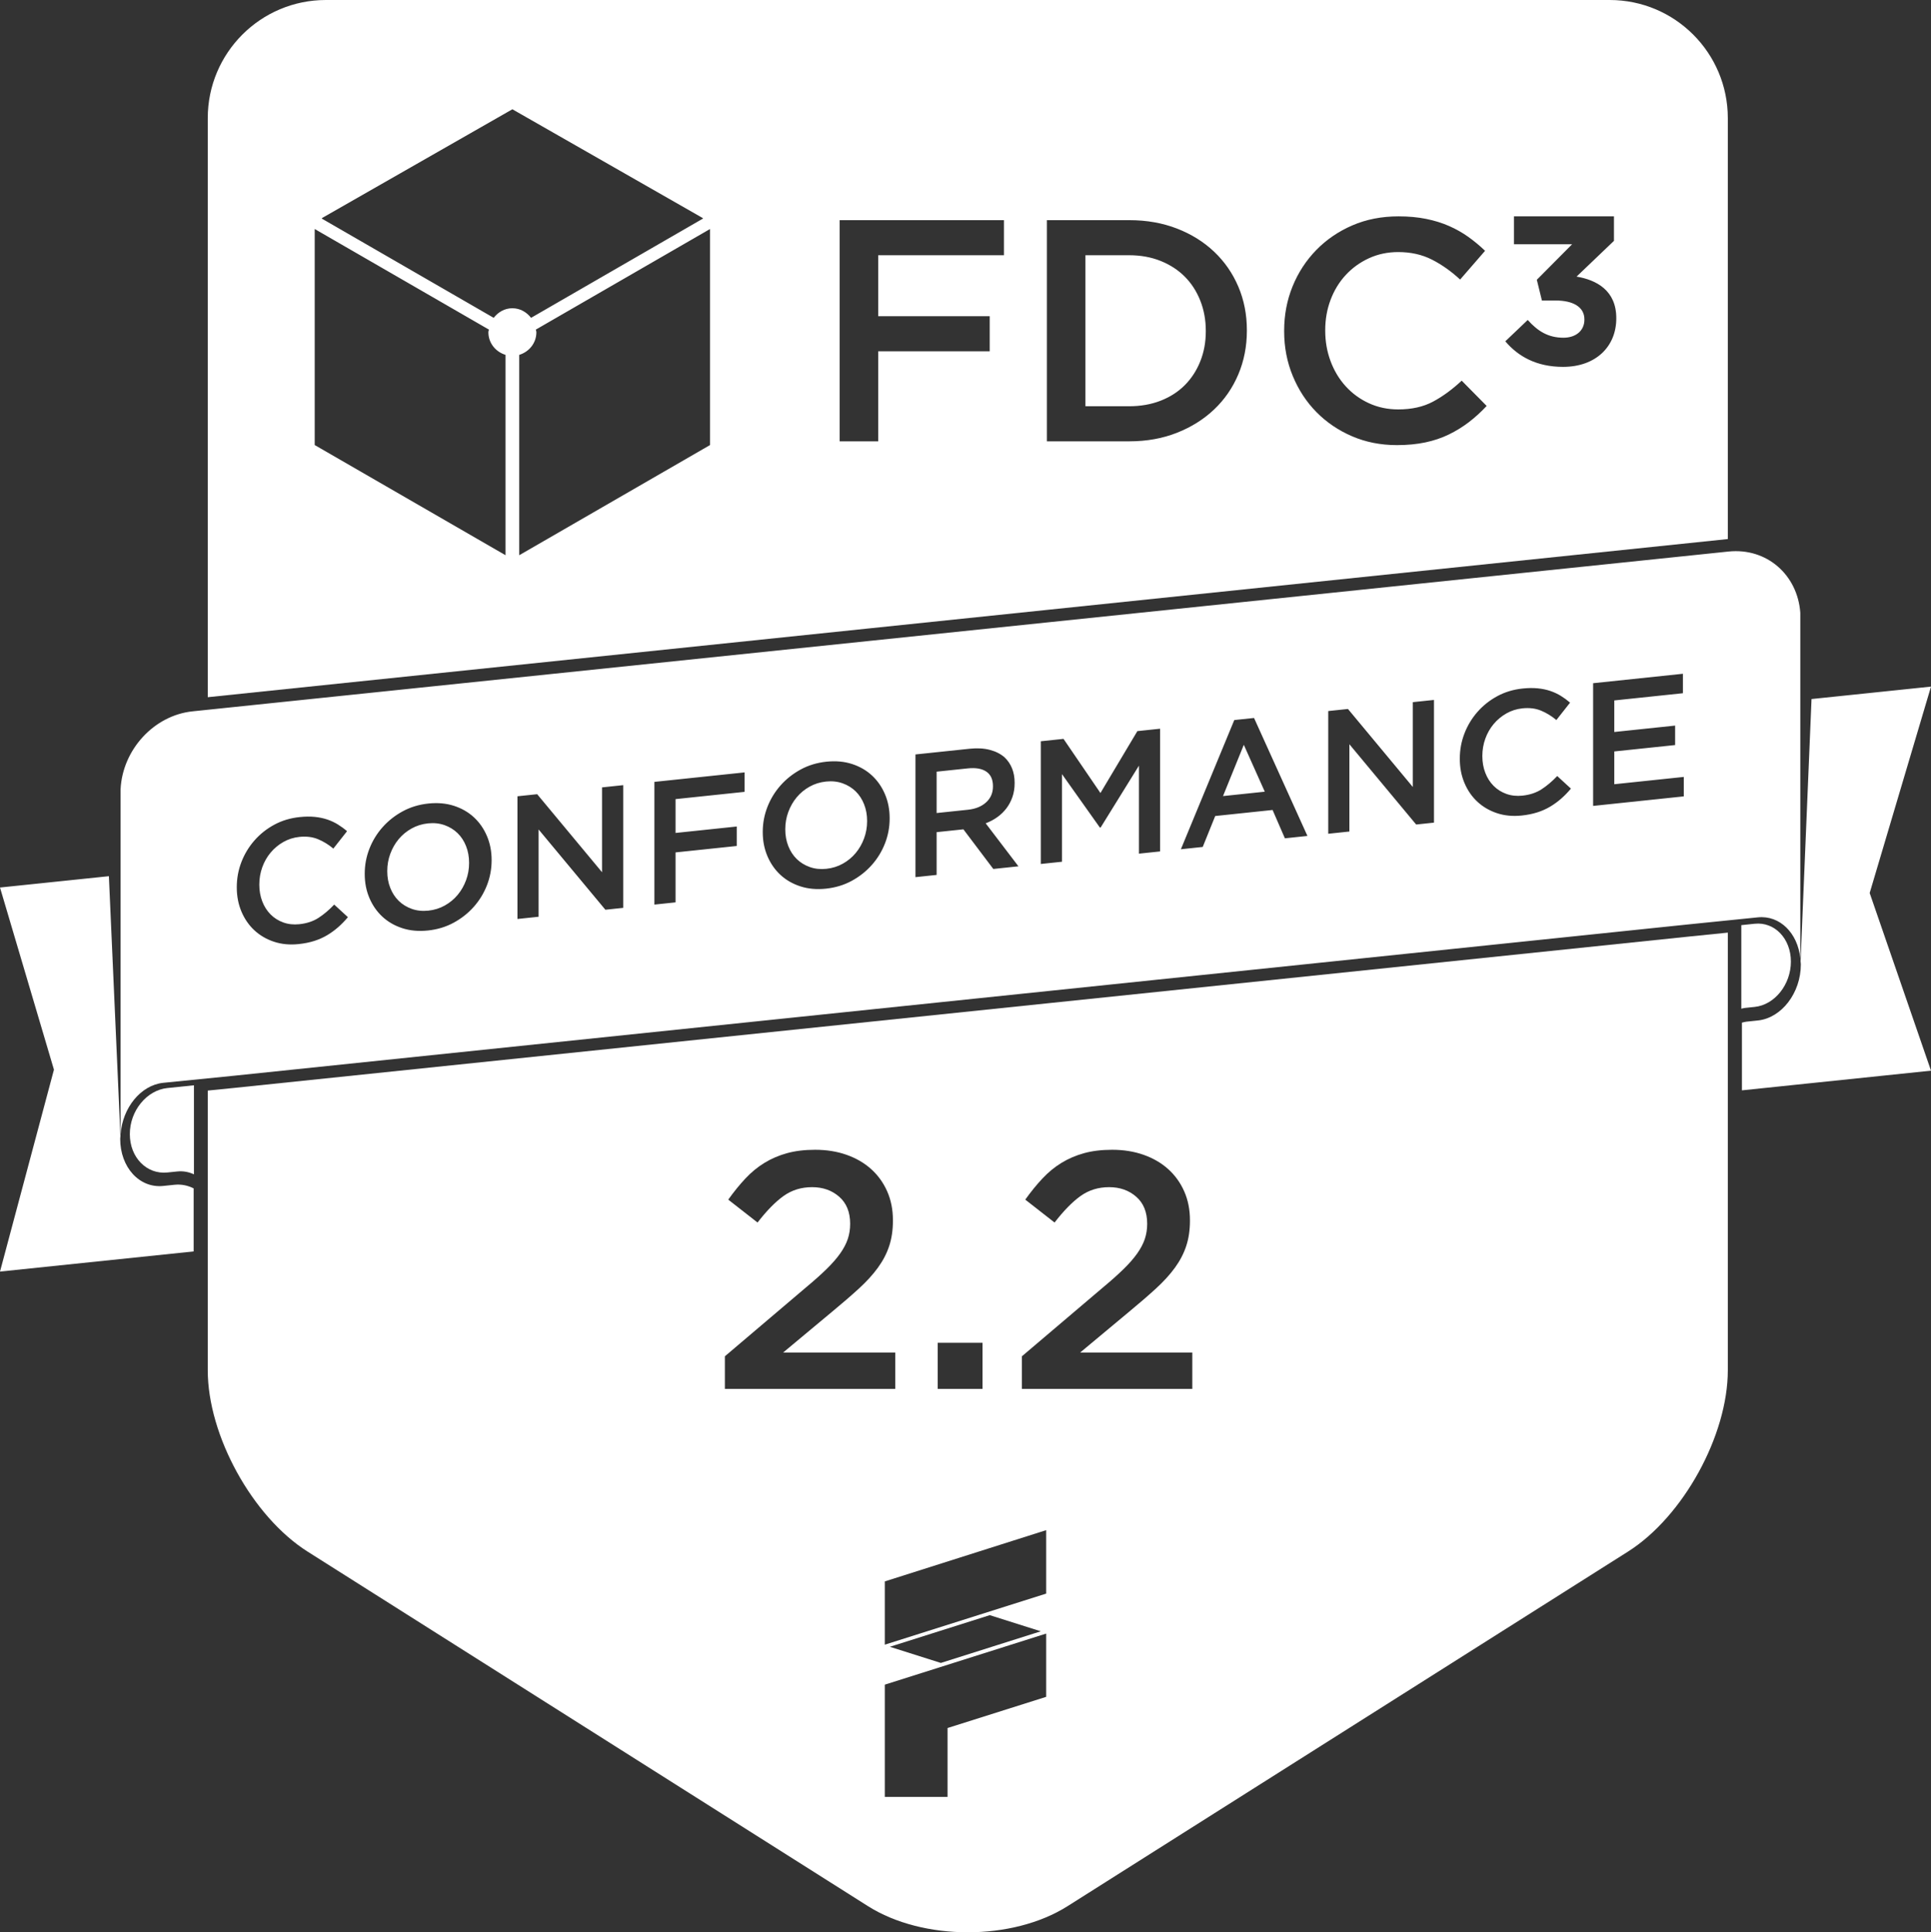 <?xml version="1.0" encoding="UTF-8"?>
<svg xmlns="http://www.w3.org/2000/svg" version="1.1" viewBox="0 0 540 540.296">
  <rect x="0" y="0" width="540" height="540.296" fill="#333333" stroke="none"/>
  <defs>
    <style>
      .cls-1 {
        fill: #fff;
      }
    </style>
  </defs>
  <!-- Generator: Adobe Illustrator 28.6.0, SVG Export Plug-In . SVG Version: 1.2.0 Build 709)  -->
  <g>
    <g id="Layer_1">
      <g>
        <path class="cls-1" d="M483.181,383.151v-122.376l-11.473,1.164-177.924,18.51-50.354,5.238-177.923,18.509-7.408.743v78.212c0,18.246,12.5,40.945,27.92,50.7l156.701,99.129c15.42,9.755,40.42,9.755,55.84,0l156.701-99.129c15.419-9.755,27.92-32.454,27.92-50.7h0ZM247.435,471.054l45.13-14.281v17.688l-27.586,8.721v19.259h-17.544v-31.387h0ZM263.106,464.982l-14.268-4.515,27.948-8.844,14.27,4.515-27.95,8.844h0ZM247.435,442.185l45.086-14.318.044-.013v17.738l-45.13,14.281v-17.688h0ZM250.366,388.36h-47.654v-9.121l22.697-19.273c2.26-1.881,4.174-3.588,5.745-5.124,1.568-1.535,2.84-2.992,3.814-4.372.972-1.379,1.679-2.727,2.119-4.042.438-1.316.659-2.727.659-4.232,0-3.258-1.021-5.782-3.061-7.568-2.041-1.787-4.567-2.68-7.581-2.68s-5.667.817-7.958,2.449c-2.293,1.633-4.725,4.113-7.299,7.44l-8.193-6.404c1.569-2.197,3.17-4.166,4.803-5.909,1.632-1.742,3.405-3.199,5.321-4.37,1.914-1.171,4.017-2.075,6.31-2.709,2.291-.633,4.912-.951,7.863-.951,3.203,0,6.137.471,8.806,1.413,2.668.942,4.959,2.277,6.875,4.003,1.914,1.727,3.405,3.799,4.473,6.215,1.067,2.418,1.601,5.102,1.601,8.052v.189c0,2.575-.345,4.913-1.036,7.016-.691,2.104-1.742,4.129-3.155,6.074-1.412,1.947-3.202,3.909-5.368,5.886-2.166,1.978-4.694,4.16-7.581,6.546l-13.561,11.301h31.361v10.171h0ZM274.757,388.36h-12.526v-12.902h12.526v12.902h0ZM333.428,388.36h-47.653v-9.121l22.697-19.273c2.26-1.881,4.174-3.588,5.744-5.124,1.569-1.535,2.84-2.992,3.814-4.372.973-1.379,1.679-2.727,2.119-4.042.439-1.316.66-2.727.66-4.232,0-3.258-1.022-5.782-3.061-7.568-2.041-1.787-4.568-2.68-7.581-2.68s-5.667.817-7.958,2.449c-2.293,1.633-4.725,4.113-7.299,7.44l-8.193-6.404c1.568-2.197,3.169-4.166,4.803-5.909,1.632-1.742,3.405-3.199,5.321-4.37,1.914-1.171,4.017-2.075,6.31-2.709,2.291-.633,4.911-.951,7.863-.951,3.202,0,6.136.471,8.806,1.413,2.668.942,4.959,2.277,6.875,4.003,1.914,1.727,3.405,3.799,4.473,6.215,1.067,2.418,1.601,5.102,1.601,8.052v.189c0,2.575-.346,4.913-1.036,7.016-.691,2.104-1.742,4.129-3.155,6.074-1.412,1.947-3.202,3.909-5.368,5.886-2.166,1.978-4.694,4.16-7.581,6.546l-13.562,11.301h31.361v10.171h0ZM293.784,170.432l189.397-19.704V33.037c0-18.246-14.791-33.037-33.038-33.037H91.136c-18.246,0-33.037,14.791-33.037,33.037v161.912l185.331-19.28,50.354-5.238h0ZM88.008,64.035l48.716,28.126c-.029.255-.15.477-.15.741,0,3.026,2.042,5.487,4.795,6.323v56.023l-53.361-30.807v-60.406h0ZM196.548,61.137l-48.037,27.734c-1.227-1.589-3.063-2.68-5.227-2.68s-3.998,1.091-5.225,2.68l-48.037-27.734v-.15l53.263-30.432,53.263,30.432v.149h0ZM198.561,124.441l-53.36,30.807v-56.023c2.753-.837,4.794-3.297,4.794-6.323,0-.264-.121-.486-.149-.742l48.715-28.126v60.407h0ZM280.747,71.365h-35.161v17.051h31.186v9.806h-31.186v25.179h-10.778v-61.842h45.939v9.806h0ZM420.961,95.436l6.267-5.971c2.838,3.193,5.794,4.967,9.991,4.967,3.429,0,5.853-1.951,5.853-5.026v-.119c0-3.37-3.015-5.263-8.099-5.263h-3.784l-1.419-5.795,9.873-9.934h-16.258v-7.797h27.956v6.851l-10.457,9.993c5.614.946,11.107,3.903,11.107,11.591v.118c0,7.803-5.671,13.532-14.89,13.532-7.449,0-12.592-2.953-16.14-7.147h0ZM359.109,92.48c0-4.418.786-8.555,2.359-12.413,1.572-3.857,3.781-7.244,6.626-10.16,2.844-2.915,6.211-5.212,10.098-6.891,3.887-1.679,8.186-2.518,12.898-2.518,2.827,0,5.403.236,7.731.707,2.326.472,4.461,1.135,6.405,1.988,1.943.854,3.739,1.87,5.389,3.048,1.648,1.179,3.209,2.474,4.682,3.887l-6.979,8.04c-2.474-2.297-5.095-4.153-7.863-5.566-2.769-1.414-5.919-2.121-9.453-2.121-2.946,0-5.669.575-8.172,1.723-2.504,1.149-4.669,2.71-6.493,4.683-1.827,1.974-3.24,4.284-4.241,6.935-1.002,2.65-1.502,5.477-1.502,8.481v.177c0,3.004.5,5.846,1.502,8.525,1.001,2.681,2.414,5.022,4.241,7.024,1.824,2.003,3.989,3.578,6.493,4.726,2.503,1.148,5.226,1.723,8.172,1.723,3.768,0,7.008-.721,9.718-2.165,2.708-1.442,5.389-3.401,8.04-5.875l6.979,7.068c-1.591,1.709-3.255,3.225-4.992,4.55-1.738,1.325-3.608,2.474-5.61,3.445-2.003.972-4.196,1.709-6.581,2.209-2.386.5-5.022.751-7.908.751-4.535,0-8.717-.826-12.545-2.474-3.829-1.648-7.15-3.901-9.965-6.758-2.814-2.856-5.023-6.229-6.626-10.116-1.602-3.887-2.403-8.039-2.403-12.457v-.176h0ZM315.82,123.401h-23.059v-61.842h23.059c4.828,0,9.261.781,13.296,2.341,4.033,1.561,7.509,3.725,10.425,6.493,2.915,2.769,5.168,6.023,6.758,9.762,1.59,3.741,2.386,7.79,2.386,12.148v.177c0,4.359-.796,8.423-2.386,12.191-1.59,3.77-3.843,7.039-6.758,9.807-2.916,2.769-6.392,4.947-10.425,6.538-4.035,1.59-8.468,2.385-13.296,2.385h0ZM315.731,71.365h-12.191v42.229h12.191c3.239,0,6.185-.516,8.835-1.551,2.65-1.035,4.903-2.483,6.758-4.347,1.856-1.864,3.298-4.082,4.329-6.655,1.03-2.573,1.547-5.367,1.547-8.383v-.178c0-3.017-.517-5.826-1.547-8.428-1.031-2.602-2.473-4.834-4.329-6.697-1.855-1.864-4.108-3.327-6.758-4.393-2.65-1.064-5.596-1.597-8.835-1.597h0Z"/>
        <path class="cls-1" d="M500.82,268.875c0-6.422-4.534-11.159-10.127-10.582l-3.737.387v23.37c.353-.079.697-.187,1.06-.224l.233-.024,2.444-.253c5.593-.578,10.127-6.252,10.127-12.674h0Z"/>
        <path class="cls-1" d="M54.236,303.467l-7.425.765c-5.801.598-10.504,6.368-10.504,12.888s4.703,11.321,10.504,10.723l2.536-.261.241-.025c1.682-.173,3.245.154,4.648.802v-24.892h0Z"/>
        <path class="cls-1" d="M522.852,249.7l17.148-57.713-33.412,3.475-3.064,73.323c.016.301.076.582.076.89,0,7.961-5.388,14.977-12.033,15.669l-2.905.301-.278.029c-.43.046-.839.177-1.257.273v18.929l52.873-5.5-17.148-49.676h0ZM503.452,267.938v-96.588c-.763-10.651-9.415-18.242-20.092-17.131l-189.576,19.722-50.354,5.239-189.575,19.722c-10.821,1.125-19.582,10.752-20.134,21.745v96.536c.536-7.424,5.639-13.755,11.928-14.41l19.858-1.99,177.923-18.51,50.354-5.238,177.924-18.51,19.859-2.016c6.144-.639,11.155,4.379,11.885,11.429h0ZM72.519,247.296v.098c0,1.666.274,3.214.824,4.643.549,1.429,1.325,2.647,2.327,3.652,1.001,1.006,2.189,1.755,3.563,2.248,1.374.493,2.868.654,4.485.484,2.067-.217,3.845-.804,5.332-1.761,1.486-.957,2.957-2.198,4.412-3.723l3.83,3.518c-.873,1.04-1.786,1.977-2.739,2.812-.954.836-1.98,1.581-3.079,2.236-1.099.654-2.303,1.19-3.612,1.605-1.308.414-2.755.706-4.338.872-2.49.262-4.784.045-6.884-.649-2.102-.693-3.924-1.752-5.469-3.174-1.544-1.423-2.756-3.166-3.636-5.231-.879-2.064-1.318-4.321-1.318-6.772v-.098c0-2.451.431-4.791,1.294-7.023.863-2.23,2.075-4.237,3.636-6.018,1.56-1.782,3.408-3.251,5.541-4.406s4.492-1.869,7.078-2.141c1.551-.163,2.965-.18,4.242-.054,1.276.128,2.448.373,3.515.734,1.066.362,2.052.822,2.957,1.38.904.559,1.761,1.187,2.569,1.887l-3.83,4.863c-1.357-1.132-2.795-2.01-4.314-2.635-1.52-.624-3.248-.835-5.187-.631-1.617.17-3.111.646-4.485,1.427-1.374.782-2.562,1.773-3.563,2.972-1.002,1.201-1.778,2.564-2.327,4.093-.55,1.528-.824,3.125-.824,4.792h0ZM137.48,240.566c0,2.418-.436,4.743-1.309,6.975-.872,2.232-2.101,4.24-3.684,6.024-1.584,1.784-3.459,3.264-5.624,4.439-2.165,1.175-4.557,1.9-7.174,2.175-2.618.275-5.01.061-7.175-.643-2.166-.703-4.024-1.774-5.575-3.212-1.552-1.438-2.764-3.181-3.636-5.23-.873-2.048-1.309-4.282-1.309-6.7v-.098c0-2.418.436-4.743,1.309-6.975.872-2.232,2.1-4.24,3.684-6.024,1.583-1.784,3.458-3.263,5.624-4.439,2.165-1.175,4.557-1.9,7.175-2.176,2.617-.275,5.009-.06,7.174.643,2.165.704,4.024,1.775,5.576,3.213,1.551,1.438,2.763,3.182,3.635,5.23.873,2.049,1.309,4.282,1.309,6.7v.098h0ZM174.276,253.854l-4.984.523-18.674-22.446v24.409l-5.915.622v-34.31l5.516-.58,18.142,21.816v-23.723l5.915-.622v34.311h0ZM208.211,221.417l-19.295,2.028v9.46l17.113-1.799v5.441l-17.113,1.799v13.969l-5.915.622v-34.311l25.21-2.649v5.44h0ZM248.787,228.867c0,2.419-.436,4.744-1.309,6.975-.872,2.232-2.101,4.24-3.684,6.024-1.584,1.784-3.459,3.264-5.624,4.439-2.165,1.175-4.557,1.9-7.175,2.175-2.618.275-5.01.061-7.175-.642-2.165-.704-4.023-1.775-5.575-3.213-1.551-1.438-2.763-3.181-3.636-5.23-.872-2.048-1.309-4.282-1.309-6.7v-.098c0-2.418.437-4.743,1.309-6.975.873-2.232,2.101-4.24,3.685-6.024,1.583-1.784,3.458-3.263,5.623-4.439,2.165-1.175,4.557-1.9,7.175-2.175,2.618-.276,5.01-.061,7.175.642,2.165.704,4.024,1.775,5.575,3.213,1.552,1.438,2.764,3.182,3.636,5.23.873,2.049,1.309,4.282,1.309,6.7v.098h0ZM275.644,230.211l9.163,12.025-7.03.739-8.364-11.08-.097.01-7.391.777v11.959l-5.915.622v-34.31l15.126-1.59c2.133-.224,4.023-.12,5.672.311,1.648.431,3.021,1.128,4.12,2.091.905.853,1.6,1.874,2.085,3.065s.727,2.538.727,4.04v.098c0,1.406-.202,2.693-.606,3.863-.404,1.17-.962,2.225-1.672,3.166-.712.94-1.56,1.765-2.546,2.473-.986.708-2.077,1.289-3.272,1.741h0ZM324.414,238.074l-5.915.621v-24.605l-10.714,17.301-.194.02-10.616-14.961v24.507l-5.915.622v-34.31l6.351-.668,10.326,15.139,10.326-17.309,6.351-.668v34.311h0ZM365.621,233.742l-6.303.663-3.442-7.922-16.046,1.687-3.491,8.65-6.108.642,14.932-36.125,5.526-.58,14.932,32.985h0ZM401.01,230.023l-4.983.524-18.675-22.447v24.409l-5.914.622v-34.31l5.515-.58,18.143,21.816v-23.723l5.914-.621v34.31h0ZM414.535,211.348v.098c0,1.667.275,3.215.825,4.644.549,1.429,1.324,2.646,2.327,3.652,1.001,1.006,2.189,1.755,3.563,2.247,1.373.493,2.868.655,4.484.485,2.068-.218,3.846-.804,5.333-1.762,1.486-.956,2.957-2.197,4.411-3.723l3.83,3.519c-.872,1.04-1.786,1.977-2.739,2.812-.953.836-1.98,1.581-3.078,2.235-1.099.655-2.303,1.19-3.612,1.605-1.309.415-2.756.706-4.339.873-2.489.261-4.783.045-6.884-.649s-3.924-1.752-5.468-3.175c-1.545-1.422-2.757-3.166-3.636-5.23-.879-2.064-1.319-4.322-1.319-6.772v-.098c0-2.451.431-4.792,1.295-7.023.863-2.23,2.074-4.237,3.636-6.019,1.56-1.781,3.408-3.25,5.541-4.405,2.133-1.156,4.492-1.869,7.078-2.141,1.551-.163,2.964-.181,4.242-.054,1.276.128,2.448.372,3.514.733,1.067.362,2.052.823,2.957,1.381.905.559,1.762,1.187,2.57,1.886l-3.83,4.863c-1.357-1.132-2.796-2.01-4.315-2.634-1.519-.625-3.248-.835-5.187-.631-1.616.169-3.111.645-4.484,1.427-1.374.781-2.562,1.772-3.563,2.972-1.003,1.2-1.778,2.564-2.327,4.092-.55,1.528-.825,3.126-.825,4.792h0ZM470.868,222.681l-25.355,2.664v-34.31l25.112-2.639v5.44l-19.197,2.018v8.823l17.016-1.789v5.441l-17.016,1.788v9.166l19.44-2.043v5.441h0ZM342.011,222.598l11.684-1.228-5.866-13.108-5.818,14.336h0ZM270.678,226.419c2.139-.225,3.841-.92,5.105-2.087,1.265-1.166,1.897-2.636,1.897-4.408v-.098c0-1.87-.616-3.225-1.848-4.064-1.232-.838-2.966-1.14-5.203-.905l-8.704.915v11.567l8.753-.92h0ZM241.639,234.422c.564-1.53.846-3.128.846-4.795v-.098c0-1.666-.282-3.213-.846-4.641-.563-1.427-1.352-2.634-2.365-3.623-1.014-.988-2.229-1.734-3.644-2.239-1.417-.505-2.961-.669-4.635-.494-1.674.176-3.21.656-4.61,1.441-1.4.784-2.599,1.776-3.596,2.976-.998,1.2-1.778,2.564-2.342,4.093-.563,1.53-.844,3.128-.844,4.794v.098c0,1.667.281,3.214.844,4.642.564,1.428,1.352,2.635,2.366,3.623,1.013.989,2.228,1.735,3.645,2.239,1.416.506,2.96.669,4.634.494,1.674-.176,3.211-.656,4.61-1.441,1.4-.784,2.599-1.776,3.596-2.976.998-1.199,1.778-2.564,2.341-4.093h0ZM130.333,246.121c.563-1.53.845-3.128.845-4.795v-.098c0-1.666-.282-3.213-.845-4.641-.564-1.427-1.352-2.635-2.366-3.623-1.013-.988-2.228-1.734-3.644-2.24-1.417-.504-2.961-.669-4.634-.493-1.674.176-3.211.656-4.61,1.441-1.4.784-2.599,1.776-3.597,2.975-.998,1.2-1.778,2.564-2.341,4.094-.564,1.53-.845,3.128-.845,4.794v.098c0,1.667.281,3.214.845,4.641.563,1.428,1.352,2.636,2.365,3.624,1.014.989,2.229,1.735,3.645,2.239,1.416.505,2.96.669,4.635.493,1.673-.176,3.21-.656,4.61-1.44,1.399-.784,2.598-1.776,3.595-2.976.998-1.199,1.778-2.564,2.342-4.093h0ZM33.615,318.442c0-.27.054-.527.066-.795l-3.231-72.652-30.45,3.168,15.087,50.931L0,355.552l54.154-5.634v-17.633l-0.0.002c-1.608-.801-3.397-1.21-5.324-1.01l-.277.028-2.905.303c-6.646.691-12.034-5.204-12.034-13.166h0Z"/>
      </g>
    </g>
  </g>
</svg>